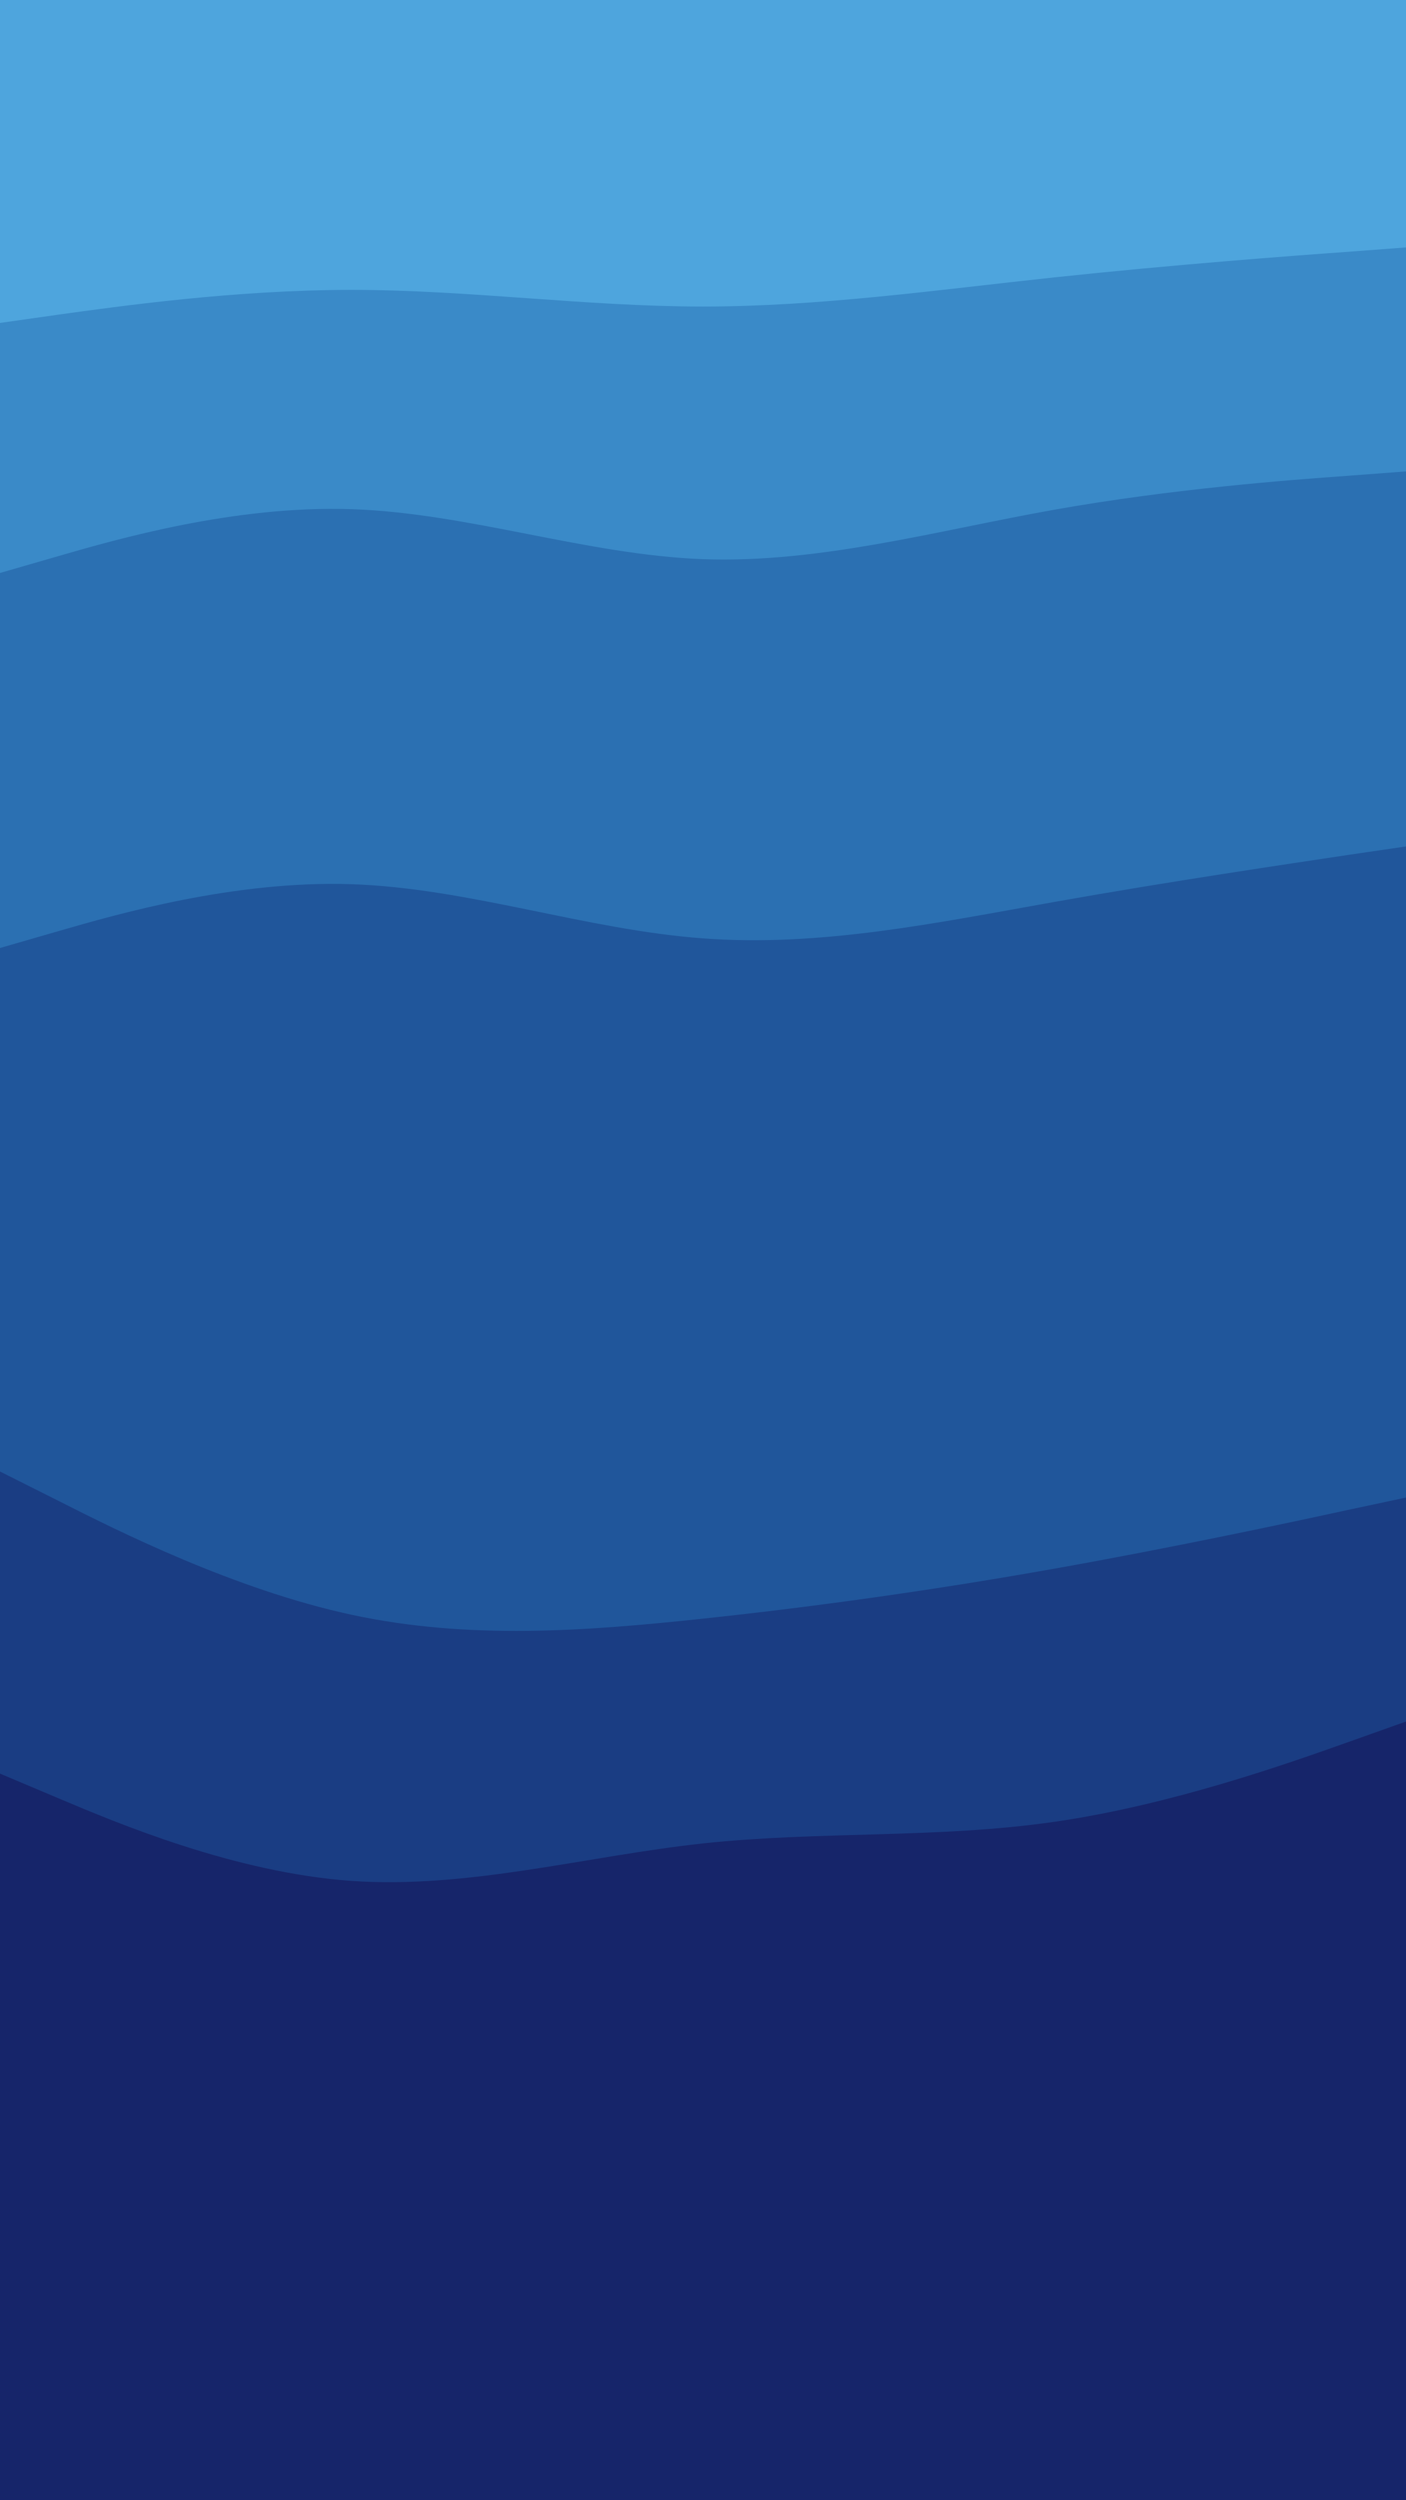 <svg id="visual" viewBox="0 0 540 960" width="540" height="960" xmlns="http://www.w3.org/2000/svg" xmlns:xlink="http://www.w3.org/1999/xlink" version="1.1"><path d="M0 126L22.5 122.8C45 119.7 90 113.3 135 113.3C180 113.3 225 119.7 270 119.7C315 119.7 360 113.3 405 108.5C450 103.7 495 100.3 517.5 98.7L540 97L540 0L517.5 0C495 0 450 0 405 0C360 0 315 0 270 0C225 0 180 0 135 0C90 0 45 0 22.5 0L0 0Z" fill="#4ea5dd"></path><path d="M0 222L22.5 215.5C45 209 90 196 135 197.5C180 199 225 215 270 216.7C315 218.3 360 205.7 405 197.7C450 189.7 495 186.3 517.5 184.7L540 183L540 95L517.5 96.7C495 98.3 450 101.7 405 106.5C360 111.3 315 117.7 270 117.7C225 117.7 180 111.3 135 111.3C90 111.3 45 117.7 22.5 120.8L0 124Z" fill="#3a8ac8"></path><path d="M0 366L22.5 359.5C45 353 90 340 135 341.5C180 343 225 359 270 362.3C315 365.7 360 356.3 405 348.3C450 340.3 495 333.7 517.5 330.3L540 327L540 181L517.5 182.7C495 184.3 450 187.7 405 195.7C360 203.7 315 216.3 270 214.7C225 213 180 197 135 195.5C90 194 45 207 22.5 213.5L0 220Z" fill="#2b70b2"></path><path d="M0 567L22.5 578.3C45 589.7 90 612.3 135 622C180 631.7 225 628.3 270 623.5C315 618.7 360 612.3 405 604.3C450 596.3 495 586.7 517.5 581.8L540 577L540 325L517.5 328.3C495 331.7 450 338.3 405 346.3C360 354.3 315 363.7 270 360.3C225 357 180 341 135 339.5C90 338 45 351 22.5 357.5L0 364Z" fill="#20569b"></path><path d="M0 683L22.5 692.5C45 702 90 721 135 724.2C180 727.3 225 714.7 270 709.8C315 705 360 708 405 701.5C450 695 495 679 517.5 671L540 663L540 575L517.5 579.8C495 584.7 450 594.3 405 602.3C360 610.3 315 616.7 270 621.5C225 626.3 180 629.7 135 620C90 610.3 45 587.7 22.5 576.3L0 565Z" fill="#1a3d83"></path><path d="M0 961L22.5 961C45 961 90 961 135 961C180 961 225 961 270 961C315 961 360 961 405 961C450 961 495 961 517.5 961L540 961L540 661L517.5 669C495 677 450 693 405 699.5C360 706 315 703 270 707.8C225 712.7 180 725.3 135 722.2C90 719 45 700 22.5 690.5L0 681Z" fill="#16256a"></path></svg>
